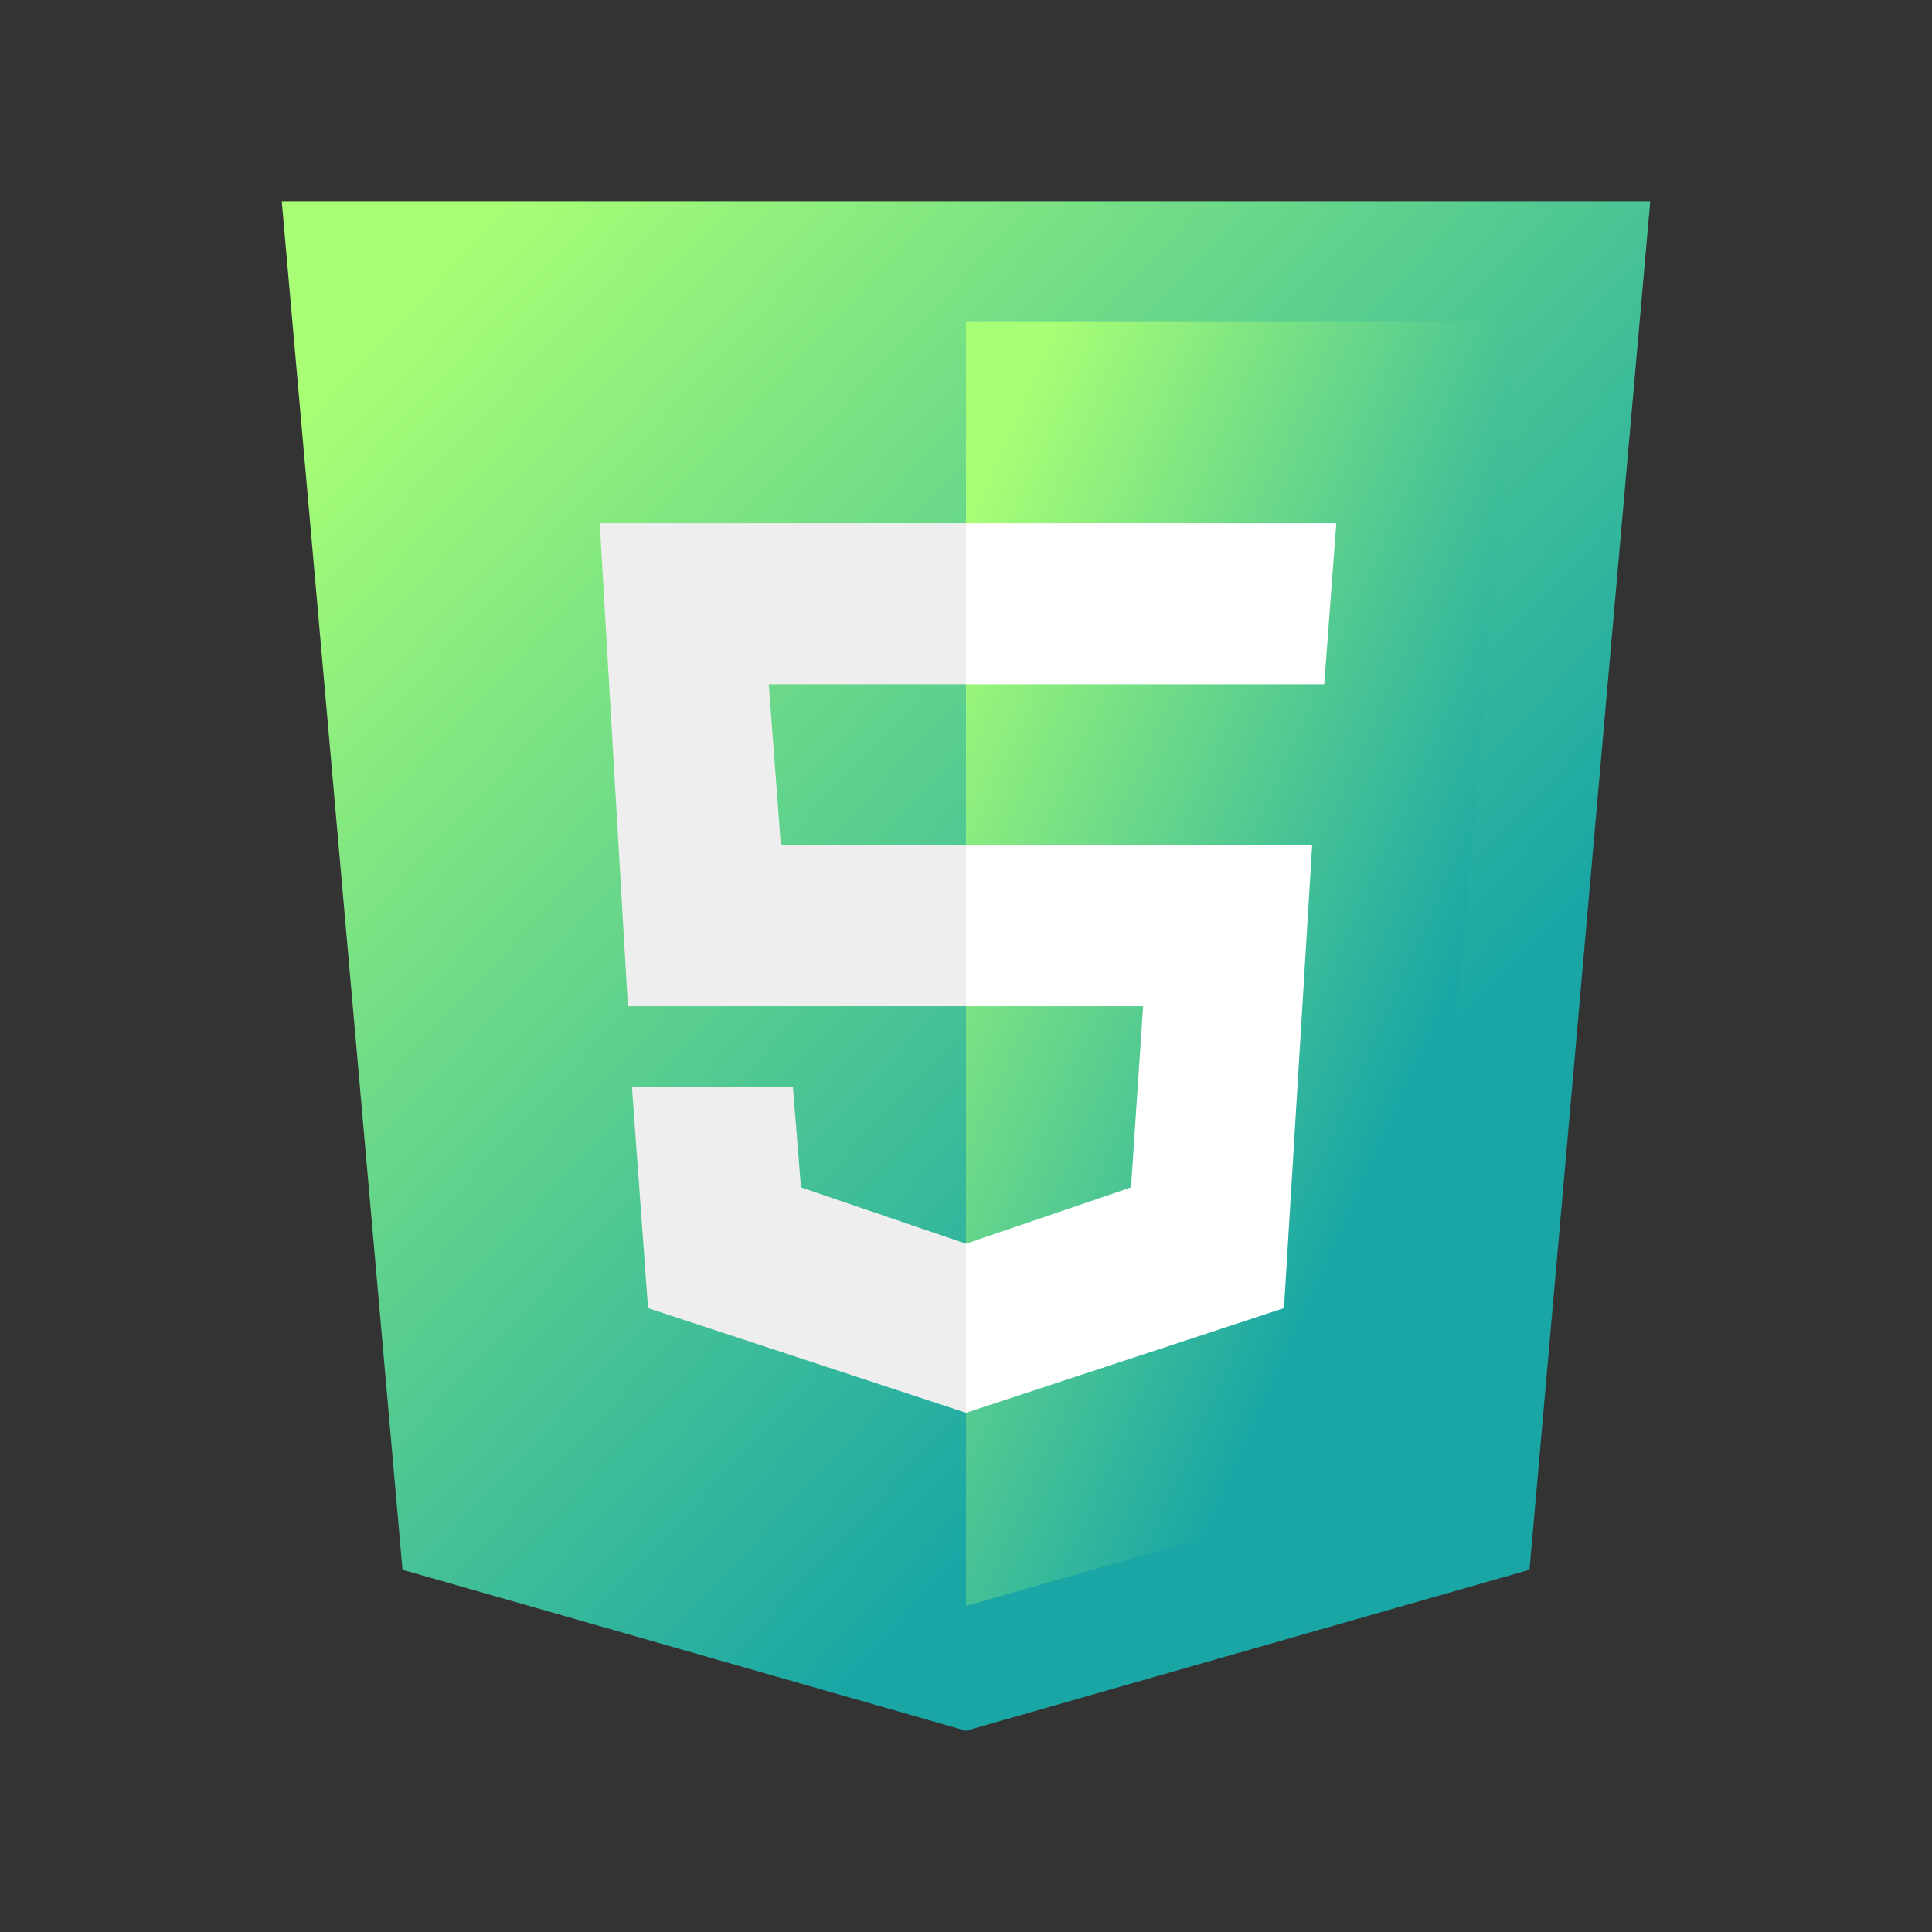 <svg width="60" height="60" viewBox="0 0 60 60" fill="none" xmlns="http://www.w3.org/2000/svg">
<rect x="0" y="0" width="60" height="60" fill="#333333" stroke="none"/>
<path d="M51.25 6.25H8.75L12.5 48.75L30 53.75L47.5 48.75L51.25 6.25Z" fill="url(#paint0_linear_9_52)"/>
<path d="M30 10V49.875L44 45.875L47.125 10H30Z" fill="url(#paint1_linear_9_52)"/>
<path d="M30 31.25V26.25H40.75L39.875 40.625L30 43.875V38.625L35.125 36.875L35.5 31.25H30ZM41.125 21.25L41.5 16.25H30V21.25H41.125Z" fill="white"/>
<path d="M30 38.625V43.875L20.125 40.625L19.625 33.75H24.625L24.875 36.875L30 38.625ZM23.875 21.25H30V16.25H18.625L19.5 31.25H30V26.25H24.25L23.875 21.25Z" fill="#EEEEEE"/>
<defs>
<linearGradient id="paint0_linear_9_52" x1="12.07" y1="10.109" x2="49.571" y2="45.121" gradientUnits="userSpaceOnUse">
<stop stop-color="#A8FE75"/>
<stop offset="0.766" stop-color="#19A6A5"/>
</linearGradient>
<linearGradient id="paint1_linear_9_52" x1="31.338" y1="13.24" x2="54.89" y2="23.794" gradientUnits="userSpaceOnUse">
<stop stop-color="#A8FE75"/>
<stop offset="0.766" stop-color="#19A6A5"/>
</linearGradient>
</defs>
</svg>
